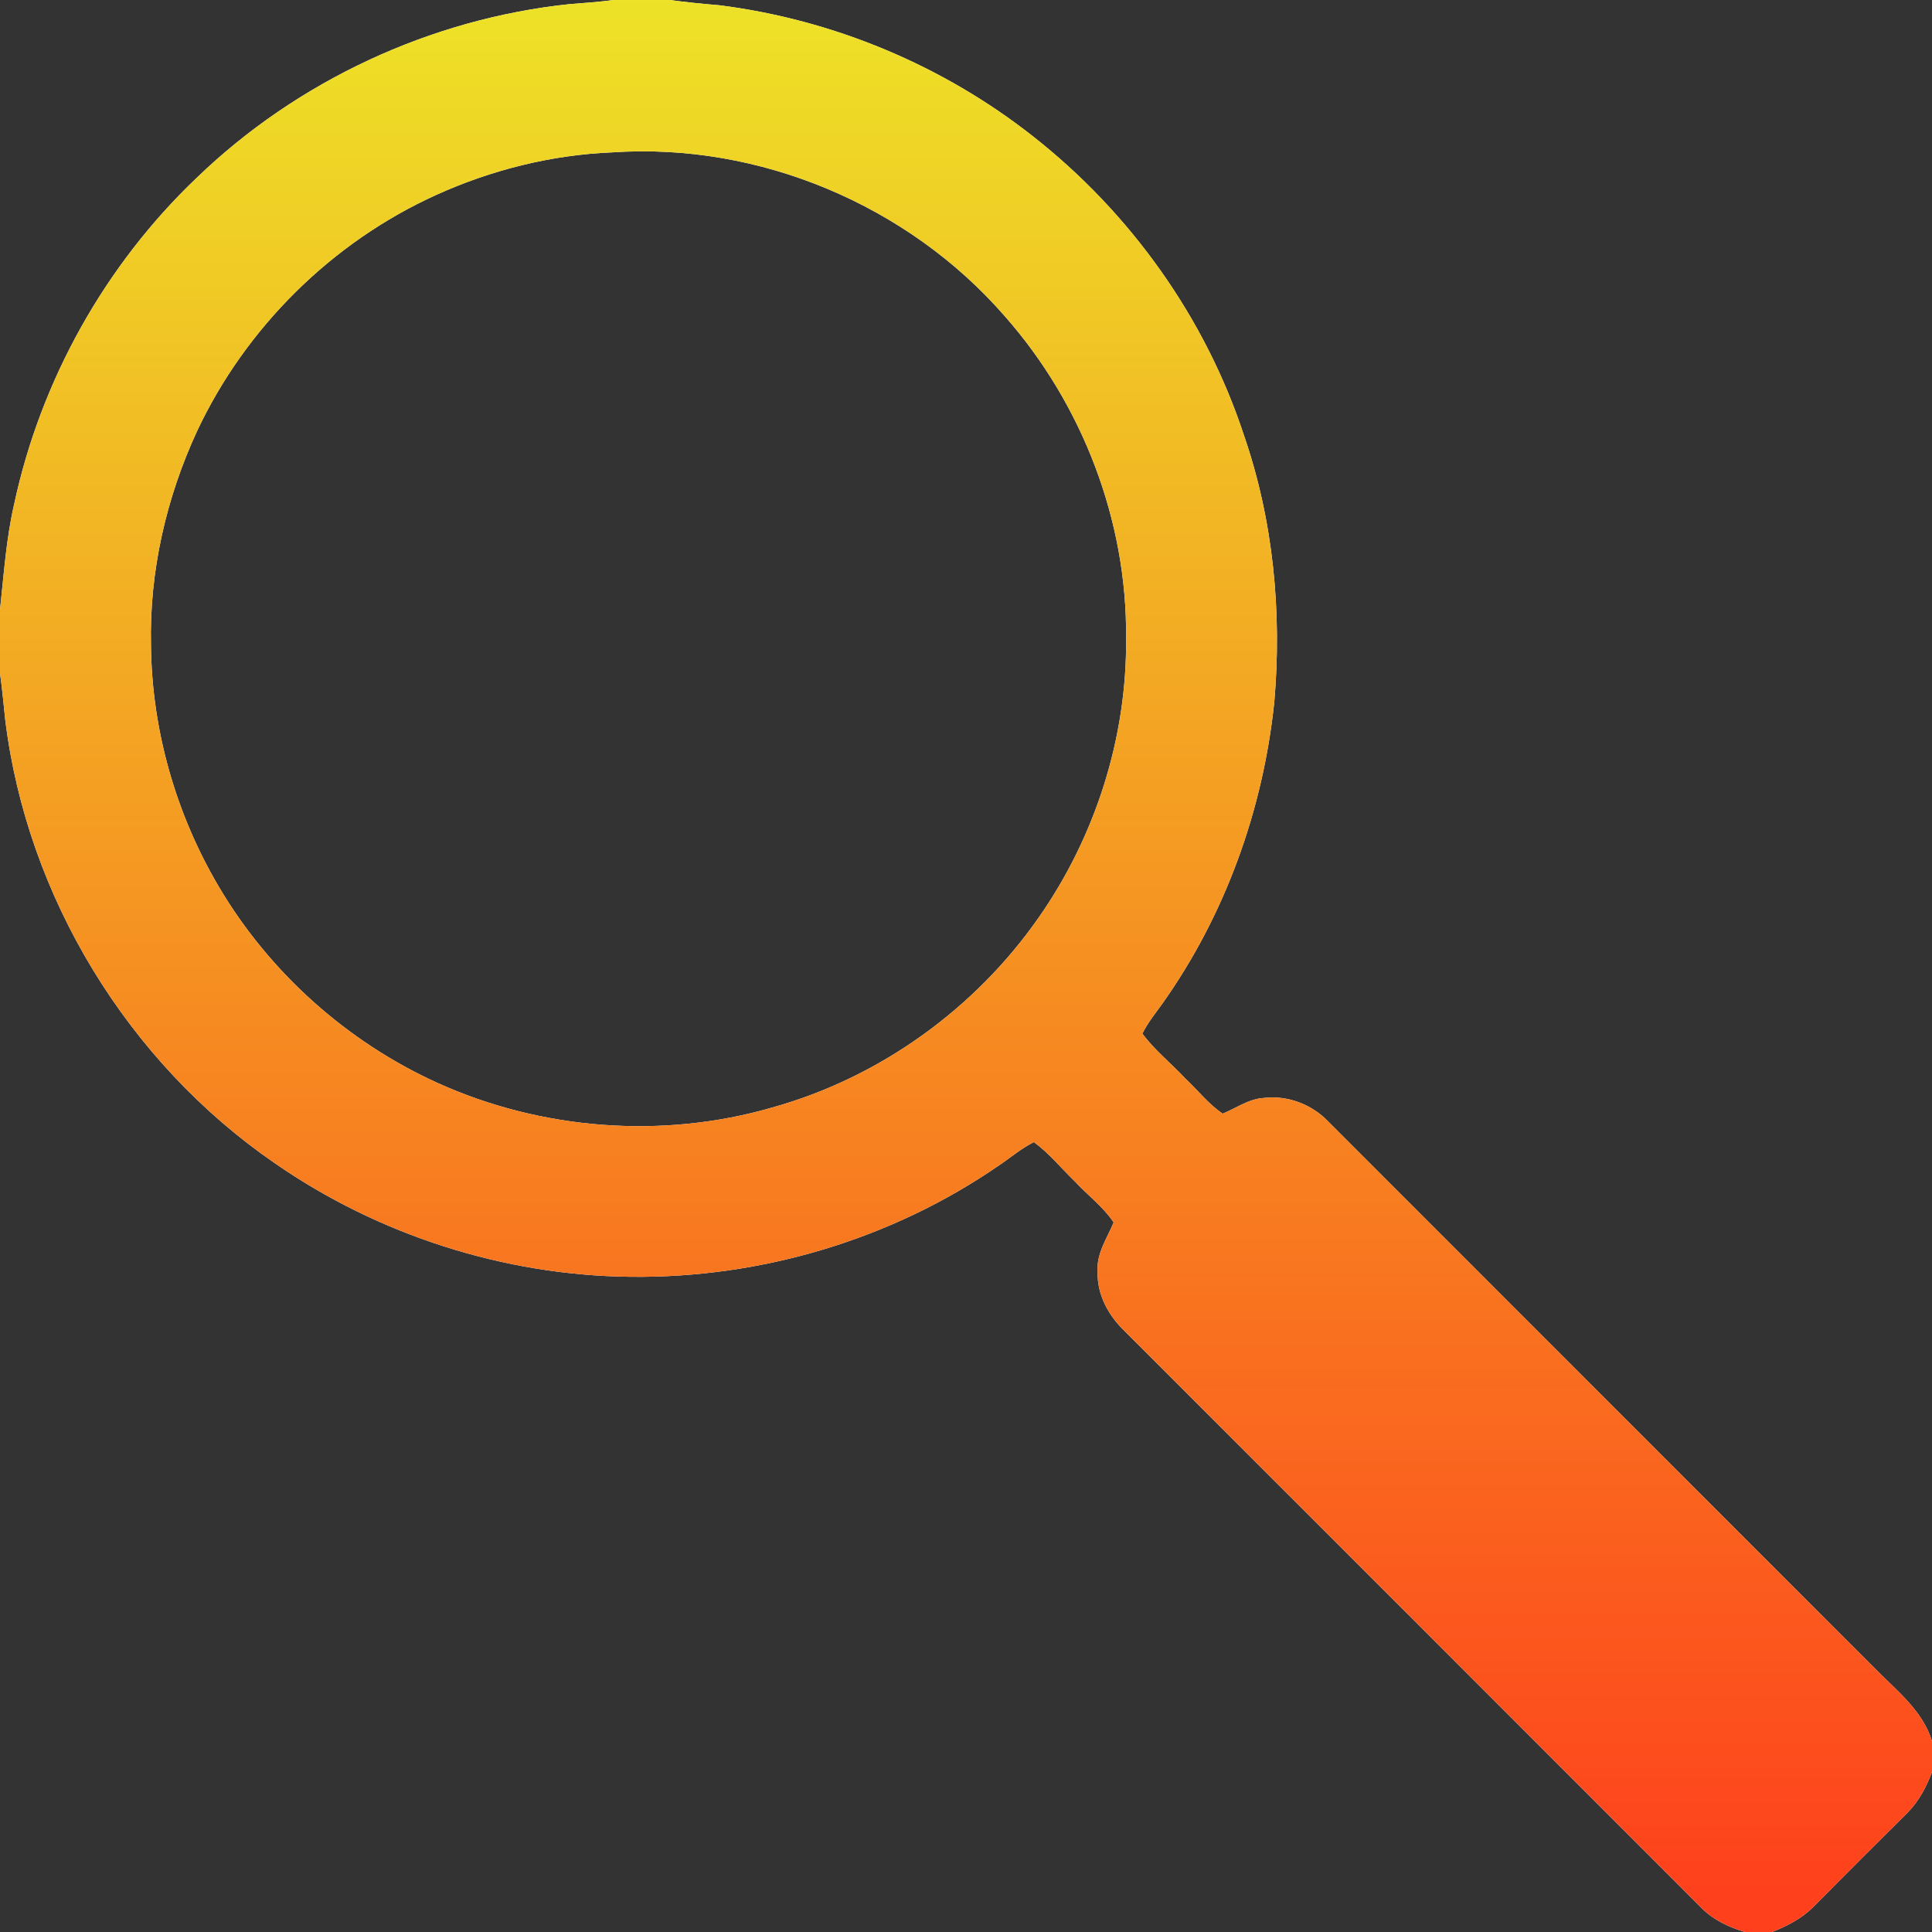 <svg width="7" height="7" viewBox="0 0 7 7" fill="none" xmlns="http://www.w3.org/2000/svg">
<rect x="0" y="0" width="7" height="7" fill="#333333" stroke="none"/>
<path d="M2.223 0H2.426C2.486 0.008 2.546 0.014 2.606 0.019C3.019 0.071 3.417 0.237 3.744 0.495C4.096 0.772 4.367 1.151 4.507 1.577C4.614 1.887 4.645 2.219 4.617 2.544C4.576 2.935 4.439 3.316 4.211 3.637C4.186 3.672 4.158 3.706 4.139 3.745C4.184 3.806 4.244 3.853 4.295 3.908C4.34 3.95 4.378 4 4.43 4.035C4.479 4.015 4.525 3.981 4.58 3.978C4.665 3.968 4.752 4.001 4.811 4.062C5.469 4.721 6.128 5.379 6.786 6.038C6.866 6.121 6.965 6.194 7 6.309V6.42C6.98 6.474 6.952 6.527 6.91 6.569C6.796 6.682 6.682 6.796 6.569 6.91C6.527 6.952 6.474 6.979 6.42 7H6.322C6.266 6.983 6.211 6.958 6.168 6.916C5.471 6.219 4.774 5.521 4.076 4.824C4.017 4.768 3.974 4.691 3.977 4.607C3.972 4.542 4.011 4.487 4.035 4.429C3.997 4.372 3.941 4.331 3.895 4.281C3.845 4.233 3.802 4.179 3.746 4.138C3.7 4.161 3.662 4.194 3.62 4.222C3.231 4.491 2.756 4.632 2.283 4.626C1.826 4.621 1.371 4.475 0.995 4.214C0.463 3.848 0.098 3.25 0.019 2.608C0.013 2.552 0.008 2.496 0 2.439V2.209C0.014 2.082 0.022 1.954 0.051 1.828C0.147 1.379 0.38 0.961 0.713 0.644C1.077 0.293 1.56 0.068 2.063 0.015C2.117 0.011 2.17 0.007 2.223 0ZM2.219 0.552C1.999 0.561 1.782 0.615 1.581 0.706C1.203 0.877 0.89 1.187 0.714 1.562C0.602 1.804 0.541 2.071 0.547 2.338C0.55 2.644 0.637 2.949 0.793 3.213C0.976 3.523 1.257 3.775 1.586 3.924C1.962 4.094 2.4 4.128 2.797 4.013C3.186 3.905 3.532 3.656 3.763 3.325C3.969 3.031 4.084 2.671 4.08 2.311C4.084 1.886 3.921 1.463 3.64 1.145C3.29 0.743 2.751 0.516 2.219 0.552Z" fill="white"/>
<path d="M2.223 0H2.426C2.486 0.008 2.546 0.014 2.606 0.019C3.019 0.071 3.417 0.237 3.744 0.495C4.096 0.772 4.367 1.151 4.507 1.577C4.614 1.887 4.645 2.219 4.617 2.544C4.576 2.935 4.439 3.316 4.211 3.637C4.186 3.672 4.158 3.706 4.139 3.745C4.184 3.806 4.244 3.853 4.295 3.908C4.34 3.95 4.378 4 4.43 4.035C4.479 4.015 4.525 3.981 4.58 3.978C4.665 3.968 4.752 4.001 4.811 4.062C5.469 4.721 6.128 5.379 6.786 6.038C6.866 6.121 6.965 6.194 7 6.309V6.42C6.98 6.474 6.952 6.527 6.91 6.569C6.796 6.682 6.682 6.796 6.569 6.91C6.527 6.952 6.474 6.979 6.42 7H6.322C6.266 6.983 6.211 6.958 6.168 6.916C5.471 6.219 4.774 5.521 4.076 4.824C4.017 4.768 3.974 4.691 3.977 4.607C3.972 4.542 4.011 4.487 4.035 4.429C3.997 4.372 3.941 4.331 3.895 4.281C3.845 4.233 3.802 4.179 3.746 4.138C3.7 4.161 3.662 4.194 3.62 4.222C3.231 4.491 2.756 4.632 2.283 4.626C1.826 4.621 1.371 4.475 0.995 4.214C0.463 3.848 0.098 3.25 0.019 2.608C0.013 2.552 0.008 2.496 0 2.439V2.209C0.014 2.082 0.022 1.954 0.051 1.828C0.147 1.379 0.38 0.961 0.713 0.644C1.077 0.293 1.56 0.068 2.063 0.015C2.117 0.011 2.17 0.007 2.223 0ZM2.219 0.552C1.999 0.561 1.782 0.615 1.581 0.706C1.203 0.877 0.89 1.187 0.714 1.562C0.602 1.804 0.541 2.071 0.547 2.338C0.55 2.644 0.637 2.949 0.793 3.213C0.976 3.523 1.257 3.775 1.586 3.924C1.962 4.094 2.4 4.128 2.797 4.013C3.186 3.905 3.532 3.656 3.763 3.325C3.969 3.031 4.084 2.671 4.08 2.311C4.084 1.886 3.921 1.463 3.64 1.145C3.29 0.743 2.751 0.516 2.219 0.552Z" fill="url(#paint0_linear_278_52)"/>
<defs>
<linearGradient id="paint0_linear_278_52" x1="3.421" y1="-0.144" x2="3.421" y2="6.902" gradientUnits="userSpaceOnUse">
<stop stop-color="#EDE527"/>
<stop offset="1" stop-color="#FE401C"/>
</linearGradient>
</defs>
</svg>
